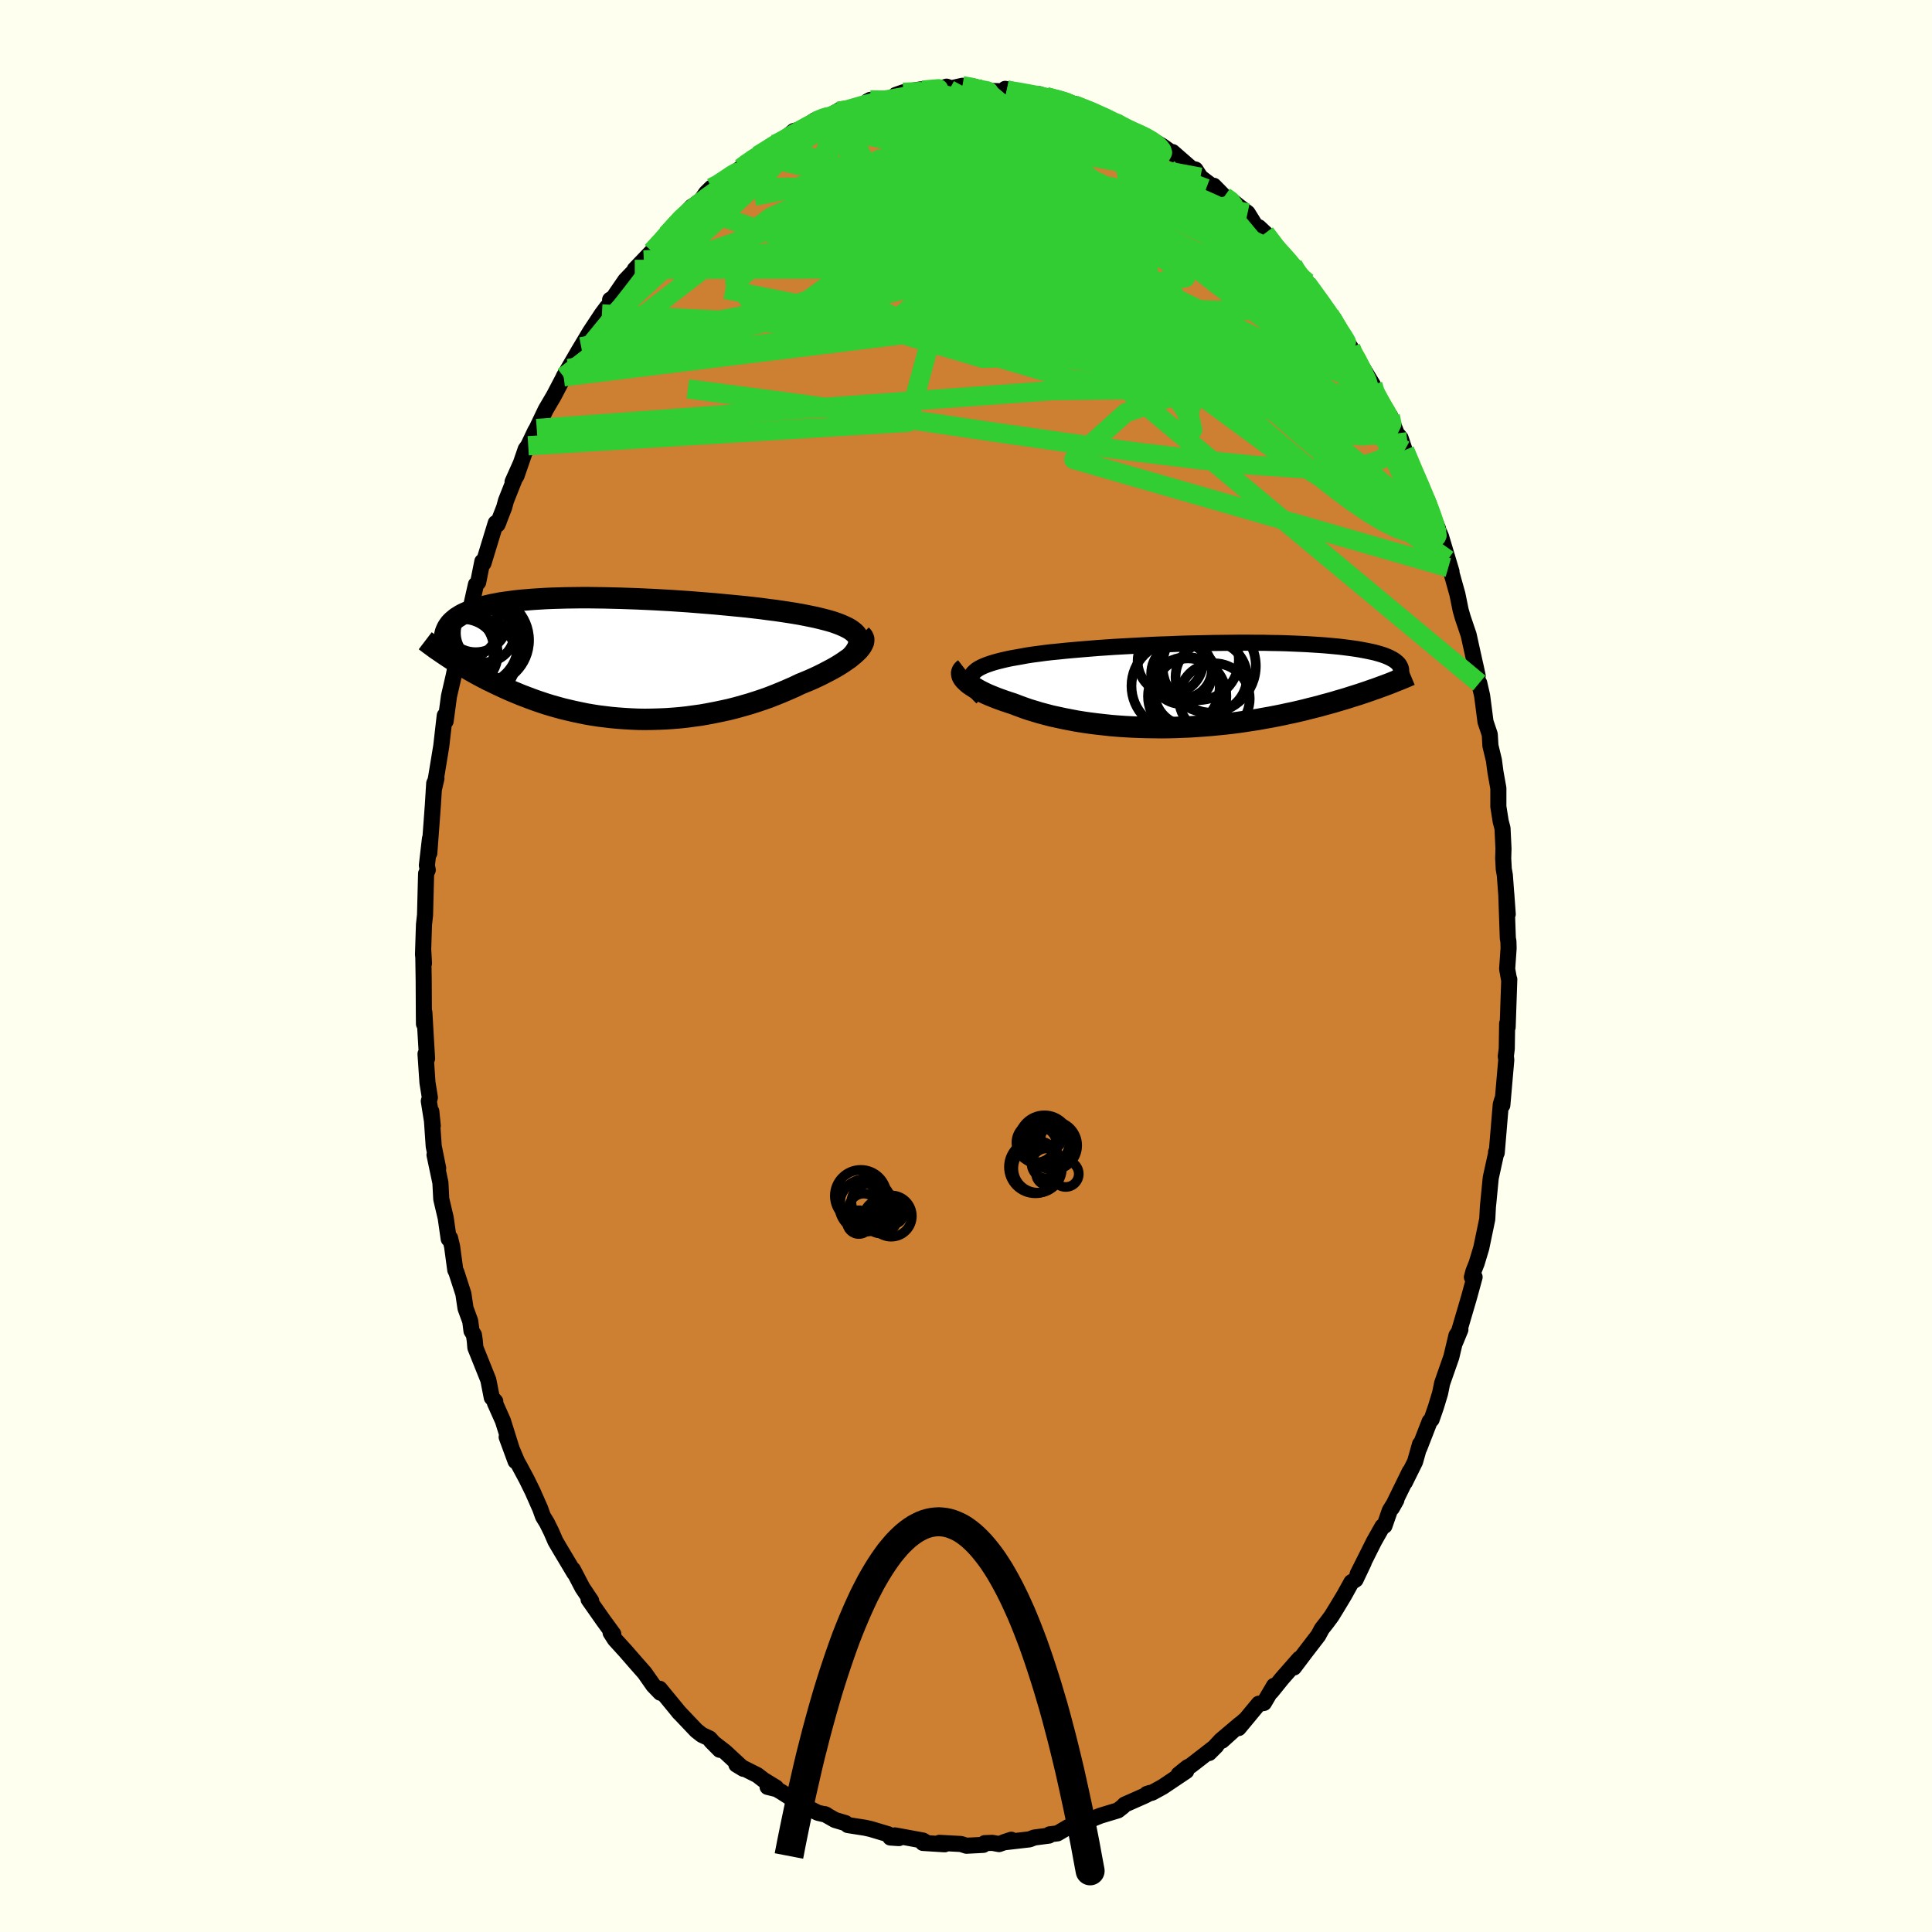<svg viewBox="-100 -100 200 200" xmlns="http://www.w3.org/2000/svg" width="500" height="500" id="face-svg">
    <defs>
      <clipPath id="leftEyeClipPath">
        <polyline points="24.65,-2.51 24.48,-2.68 24.27,-2.85 24.03,-3.02 23.76,-3.17 23.45,-3.32 23.11,-3.47 22.75,-3.61 22.35,-3.75 21.93,-3.88 21.48,-4 21.01,-4.12 20.51,-4.24 19.98,-4.35 19.44,-4.46 18.87,-4.57 18.28,-4.67 17.65,-4.77 16.99,-4.87 16.3,-4.97 15.58,-5.06 14.84,-5.16 14.07,-5.25 13.28,-5.34 12.47,-5.42 11.64,-5.5 10.8,-5.58 9.94,-5.66 9.07,-5.73 8.2,-5.8 7.32,-5.87 6.43,-5.93 5.54,-5.99 4.65,-6.04 3.76,-6.09 2.88,-6.13 2,-6.17 1.13,-6.2 0.27,-6.23 -0.58,-6.25 -1.41,-6.27 -2.23,-6.28 -3.04,-6.29 -3.83,-6.29 -4.6,-6.28 -5.35,-6.27 -6.08,-6.25 -6.78,-6.23 -7.47,-6.2 -8.13,-6.16 -8.77,-6.12 -9.38,-6.07 -9.97,-6.02 -10.54,-5.96 -11.08,-5.89 -11.6,-5.82 -12.09,-5.75 -12.55,-5.66 -13,-5.58 -13.42,-5.48 -13.81,-5.39 -14.19,-5.29 -14.54,-5.18 -14.87,-5.07 -15.19,-4.96 -15.48,-4.84 -15.76,-4.72 -16.02,-4.6 -16.26,-4.47 -16.48,-4.33 -16.69,-4.2 -16.87,-4.05 -17.04,-3.91 -17.2,-3.76 -17.34,-3.61 -17.46,-3.45 -17.57,-3.29 -17.66,-3.13 -17.74,-2.96 -17.81,-2.79 -17.53,-0.13 -17.24,0.06 -16.95,0.24 -16.65,0.43 -16.33,0.63 -16.01,0.82 -15.68,1.01 -15.34,1.21 -14.99,1.41 -14.63,1.61 -14.26,1.81 -13.88,2.01 -13.5,2.21 -13.1,2.4 -12.69,2.6 -12.27,2.8 -11.84,3 -11.4,3.2 -10.94,3.4 -10.48,3.59 -10,3.79 -9.5,3.98 -9,4.17 -8.48,4.36 -7.95,4.54 -7.41,4.72 -6.85,4.89 -6.28,5.05 -5.7,5.21 -5.11,5.35 -4.51,5.49 -3.89,5.62 -3.26,5.75 -2.62,5.86 -1.97,5.96 -1.31,6.04 -0.65,6.12 0.03,6.18 0.72,6.23 1.41,6.27 2.11,6.3 2.82,6.31 3.54,6.3 4.26,6.28 4.98,6.25 5.71,6.2 6.44,6.14 7.17,6.06 7.9,5.96 8.63,5.86 9.36,5.73 10.09,5.59 10.81,5.44 11.54,5.28 12.25,5.1 12.96,4.9 13.66,4.7 14.35,4.48 15.04,4.25 15.71,4.01 16.37,3.75 17.01,3.49 17.64,3.22 18.26,2.95 18.86,2.66 19.37,2.45 19.88,2.24 20.37,2.02 20.84,1.8 21.3,1.57 21.74,1.34 22.16,1.12 22.57,0.89 22.95,0.66 23.31,0.43 23.64,0.2 23.96,-0.02 24.24,-0.25 24.5,-0.47 24.73,-0.68" />
      </clipPath>
      <clipPath id="rightEyeClipPath">
        <polyline points="-23.16,-0.94 -23.08,-1.11 -22.95,-1.28 -22.79,-1.43 -22.6,-1.59 -22.38,-1.73 -22.12,-1.87 -21.83,-2 -21.5,-2.13 -21.15,-2.25 -20.77,-2.37 -20.36,-2.48 -19.92,-2.59 -19.45,-2.7 -18.96,-2.8 -18.44,-2.89 -17.94,-2.98 -17.4,-3.08 -16.81,-3.17 -16.19,-3.25 -15.53,-3.34 -14.84,-3.42 -14.11,-3.49 -13.35,-3.57 -12.57,-3.64 -11.75,-3.71 -10.91,-3.78 -10.05,-3.85 -9.17,-3.91 -8.28,-3.97 -7.37,-4.02 -6.45,-4.07 -5.51,-4.12 -4.58,-4.17 -3.64,-4.21 -2.7,-4.24 -1.76,-4.28 -0.82,-4.31 0.11,-4.33 1.03,-4.35 1.94,-4.37 2.84,-4.38 3.73,-4.39 4.6,-4.4 5.45,-4.4 6.29,-4.39 7.1,-4.39 7.9,-4.37 8.67,-4.36 9.41,-4.34 10.13,-4.31 10.83,-4.28 11.5,-4.25 12.15,-4.21 12.77,-4.17 13.36,-4.13 13.93,-4.08 14.47,-4.03 14.98,-3.98 15.47,-3.92 15.94,-3.86 16.38,-3.8 16.79,-3.74 17.19,-3.67 17.56,-3.6 17.92,-3.53 18.25,-3.46 18.57,-3.39 18.86,-3.31 19.14,-3.23 19.39,-3.15 19.63,-3.07 19.85,-2.98 20.06,-2.89 20.24,-2.8 20.41,-2.71 20.56,-2.62 20.7,-2.53 20.82,-2.43 20.93,-2.34 19.5,0.07 19.17,0.19 18.82,0.32 18.47,0.44 18.1,0.57 17.73,0.7 17.34,0.83 16.95,0.96 16.54,1.09 16.12,1.22 15.69,1.36 15.25,1.49 14.8,1.62 14.34,1.76 13.87,1.89 13.38,2.02 12.89,2.16 12.38,2.29 11.85,2.42 11.31,2.56 10.76,2.69 10.2,2.82 9.62,2.94 9.03,3.07 8.43,3.19 7.81,3.31 7.18,3.42 6.53,3.54 5.88,3.64 5.21,3.74 4.54,3.84 3.85,3.93 3.15,4.01 2.45,4.08 1.73,4.15 1.01,4.21 0.28,4.26 -0.46,4.31 -1.2,4.34 -1.94,4.37 -2.69,4.39 -3.44,4.4 -4.2,4.39 -4.95,4.38 -5.7,4.36 -6.45,4.33 -7.2,4.29 -7.94,4.24 -8.68,4.18 -9.41,4.1 -10.13,4.02 -10.85,3.93 -11.55,3.83 -12.24,3.72 -12.92,3.59 -13.59,3.46 -14.24,3.32 -14.88,3.18 -15.49,3.02 -16.09,2.86 -16.68,2.68 -17.24,2.51 -17.78,2.32 -18.3,2.13 -18.79,1.94 -19.25,1.79 -19.7,1.64 -20.12,1.49 -20.53,1.34 -20.93,1.18 -21.3,1.03 -21.66,0.87 -21.99,0.71 -22.3,0.55 -22.59,0.39 -22.86,0.22 -23.11,0.06 -23.33,-0.09 -23.53,-0.25 -23.7,-0.41" />
      </clipPath>
      <filter id="fuzzy">
        <feTurbulence id="turbulence" baseFrequency="0.05" numOctaves="3" type="noise" result="noise" />
        <feDisplacementMap in="SourceGraphic" in2="noise" scale="2" />
      </filter>
      <linearGradient id="rainbowGradient" x1="0%" y1="0%" x2="100%" y2="0%">
        <stop offset="0%" style="stop-color: [object Object]; stop-opacity: 1" />
        <stop offset="50%" style="stop-color: [object Object]; stop-opacity: 1" />
        <stop offset="100%" style="stop-color: [object Object]; stop-opacity: 1" />
      </linearGradient>
    </defs>
    <rect x="-100" y="-100" width="100%" height="100%" fill="rgb(255, 255, 240)" />
    <polyline id="faceContour" points="56.02,0.31 56.23,1.47 56.24,1.38 56.07,6.34 56.02,5.95 55.98,8.55 55.88,9.37 55.88,9.31 55.93,9.71 55.52,14.41 55.5,13.86 55.36,14.33 54.94,19.34 54.87,19.28 54.95,19.07 54.33,21.89 54.3,22.14 54.08,24.42 54.03,24.9 53.96,26.21 53.34,29.19 52.87,30.75 52.52,31.64 52.37,32.21 52.65,32.2 52.07,34.32 51,37.96 50.64,38.95 51.18,37.64 50.77,38.25 50.24,40.48 49.29,43.19 49.08,44.22 48.65,45.64 48.2,46.94 48,47.14 46.92,49.92 47,49.5 46.49,51.31 45.43,53.45 45.93,52.34 44.09,56.1 44.55,55.28 43.87,56.37 43.32,57.95 43.11,58.02 42.24,59.56 40.54,62.95 41.18,61.73 40.33,63.52 39.9,63.79 39.14,65.16 38.4,66.39 37.84,67.3 37.32,68 36.84,68.61 36.47,69.3 35.11,71.07 33.94,72.62 34.51,71.71 32.7,73.77 31.62,75.11 31.89,74.51 30.84,76.29 30.31,76.37 28.22,78.89 28.86,78.07 26.51,80.19 28.39,78.46 26.39,80.15 25.17,81.47 25.91,80.73 23.24,82.8 22.94,82.94 22.01,83.69 22.8,83.34 20.37,84.97 19.26,85.58 18.72,85.71 19.06,85.6 18.53,85.88 16.43,86.81 16.24,87.01 15.73,87.41 13.91,87.96 12.3,88.61 11.71,88.78 11.95,88.69 10.59,89.13 9.47,89.79 8.66,89.89 8.59,90.02 7.07,90.22 6.57,90.41 3.88,90.72 4.69,90.45 3.42,90.9 2.73,90.77 1.94,90.8 1.79,90.98 0.05,91.07 -0.52,90.89 -2.76,90.77 -2.21,90.92 -4.46,90.78 -3.98,90.81 -4.47,90.53 -7.35,90 -6.94,90.28 -7.83,90.22 -8.06,89.88 -9.86,89.34 -10.44,89.21 -12.23,88.93 -12.47,88.73 -13.57,88.4 -14.62,87.8 -14.47,87.86 -15.33,87.66 -16.68,86.99 -17.41,86.59 -19.09,85.51 -19.6,85.21 -20.54,84.98 -19.66,85.05 -20.98,84.24 -21.6,83.76 -23.77,82.67 -23.04,83.11 -24.94,81.35 -26.39,80.23 -25.49,81.14 -26.54,79.97 -27.35,79.59 -27.92,79.14 -29.79,77.17 -29.64,77.34 -31.71,74.82 -31.64,75.23 -32.36,74.48 -33.27,73.18 -34.08,72.26 -34.03,72.32 -35.23,70.94 -36.35,69.71 -36.79,69.02 -36.51,69.16 -37.54,67.75 -39.07,65.57 -38.8,65.72 -39.71,64.36 -40.69,62.48 -40.55,62.83 -42.09,60.25 -42.5,59.55 -42.93,58.56 -43.38,57.65 -43.79,56.98 -44.08,56.17 -44.87,54.38 -45.49,53.12 -46.24,51.72 -46.45,51.36 -47.55,48.76 -46.63,51.26 -47.94,47.08 -48.77,45.22 -48.73,45.07 -49.09,44.68 -49.45,42.85 -50.79,39.51 -50.85,38.8 -50.94,38.18 -51.19,37.78 -51.32,36.77 -51.81,35.43 -52.03,33.94 -52.75,31.71 -52.87,31.47 -53.2,29.03 -53.41,28.16 -53.55,28.25 -53.86,26.08 -54.32,24.13 -54.41,22.43 -55.02,19.55 -54.64,20.94 -55.1,18.67 -55.35,15.05 -55.2,16.55 -55.61,13.98 -55.5,13.62 -55.75,12.06 -55.95,9.1 -55.79,9.58 -55.94,7.07 -56.07,4.8 -56.11,6 -56.12,5.14 -56.14,1.5 -56.19,-1.7 -56.11,-0.27 -56.21,-1.2 -56.11,-4.29 -56,-5.28 -55.89,-9.57 -55.72,-9.94 -55.81,-10.42 -55.49,-13.18 -55.56,-11.68 -55.33,-14.75 -55.19,-16.66 -55.05,-18.91 -54.82,-19.42 -55.1,-18.22 -54.85,-19.55 -54.32,-22.77 -53.96,-25.92 -53.88,-25.84 -53.87,-25.34 -53.52,-27.94 -53.04,-30.01 -52.59,-32.25 -52.7,-31.78 -52.15,-33.61 -51.56,-35.64 -51.17,-37.3 -51.25,-37.18 -50.73,-39.49 -50.5,-39.72 -50.07,-41.87 -49.95,-41.7 -48.68,-45.86 -48.36,-46.03 -48.5,-45.7 -47.81,-47.47 -47.62,-48.17 -46.1,-52 -46.94,-50.12 -46.53,-50.74 -45.58,-53.5 -45.32,-53.86 -44.59,-55.39 -44.44,-55.64 -43.51,-57.59 -42.67,-59.02 -41.56,-61.14 -41.1,-61.84 -41.65,-61 -40.11,-63.65 -39.84,-64.1 -38.92,-65.64 -37.69,-67.5 -37.16,-68.21 -36.63,-68.67 -36.84,-68.97 -36.51,-69.17 -35.27,-70.98 -34.06,-72.24 -34.29,-72.11 -33.35,-73.09 -32.51,-73.97 -30.86,-75.71 -30.98,-75.71 -29.12,-77.81 -28.38,-78.61 -28.23,-78.69 -27.42,-79.28 -26.9,-80.03 -26.35,-80.57 -25.9,-80.67 -24.98,-81.35 -23.3,-82.61 -22.25,-83.4 -22.98,-82.88 -21.55,-83.9 -20.68,-84.39 -19.86,-85.06 -19.62,-84.94 -17.82,-86.44 -15.96,-86.91 -16.63,-86.9 -15.68,-87.52 -14.56,-87.74 -12.97,-88.67 -13.25,-88.48 -12.87,-88.34 -11.22,-88.98 -9.88,-89.55 -10.17,-89.52 -9.91,-89.66 -9.16,-89.53 -6.33,-90.1 -7.27,-90.17 -6.5,-90.44 -4.67,-90.75 -3.35,-90.62 -2.01,-91.03 -1.53,-90.86 -0.37,-91.12 0.93,-91.02 1.07,-90.66 1.88,-90.61 3.71,-90.55 4.22,-90.68 4.9,-90.51 4.06,-90.8 6.96,-90.25 7.56,-90.04 7.59,-90.25 8.3,-89.98 11.07,-89.28 9.56,-89.6 11.3,-89.23 11.24,-89.12 13.15,-88.45 15.66,-87.21 15.42,-87.43 15.71,-87.08 16.47,-86.65 17.53,-86.33 18.58,-85.8 18.77,-85.76 19.4,-85.42 20.3,-84.9 21.51,-84.04 21.38,-84.26 23.34,-82.55 23.75,-82.45 24.27,-81.65 25.43,-80.77 25.65,-80.77 26.74,-79.66 27.64,-79.14 28.19,-78.69 29.15,-77.95 30.01,-76.57 30.31,-76.48 30.97,-75.86 33,-73.53 31.95,-74.52 33.85,-72.56 34.07,-72 35.32,-70.77 35.31,-70.63 37.64,-67.45 37.49,-67.5 38.1,-66.97 39.18,-64.84 39.02,-65.24 39.83,-64.02 39.97,-63.49 40.07,-63.55 42.11,-60.18 42.37,-59.32 43.41,-57.47 43.8,-56.71 43.92,-56.92 44.31,-55.83 44.58,-55.13 44.99,-54.65 45.41,-53.4 46.48,-50.74 47.21,-49.33 47.56,-48.33 47.68,-48.01 48.87,-45.25 48.12,-46.93 49.17,-44.47 50.26,-40.83 49.93,-41.25 49.87,-42.06 50.87,-38.49 51.21,-36.82 51.43,-36.06 51.91,-34.64 52.03,-34.29 52.97,-30.04 52.71,-31.23 53.01,-29.43 53.13,-29.29 53.43,-27.98 53.78,-25.28 54.22,-23.97 54.29,-22.79 54.65,-21.3 54.81,-20.08 55.11,-18.4 55.11,-16.5 55.35,-14.98 55.54,-14.25 55.64,-12.16 55.61,-11.15 55.67,-10.03 55.78,-9.41 56.08,-5.37 55.93,-7.46 56.09,-2.87 56.15,-2.55 56.17,-1.84 56.02,0.31 56.23,1.47" fill="rgb(205, 127, 50)" stroke="black" stroke-width="1.667" stroke-linejoin="round" filter="url(#fuzzy)" />
    <g transform="translate(23.71 -29.07)">
      <polyline id="rightCountour" points="-23.16,-0.94 -23.08,-1.11 -22.95,-1.28 -22.79,-1.43 -22.6,-1.59 -22.38,-1.73 -22.12,-1.87 -21.83,-2 -21.5,-2.13 -21.15,-2.25 -20.77,-2.37 -20.36,-2.48 -19.92,-2.59 -19.45,-2.7 -18.96,-2.8 -18.44,-2.89 -17.94,-2.98 -17.4,-3.08 -16.81,-3.17 -16.19,-3.25 -15.53,-3.34 -14.84,-3.42 -14.11,-3.49 -13.35,-3.57 -12.57,-3.64 -11.75,-3.71 -10.91,-3.78 -10.05,-3.85 -9.17,-3.91 -8.28,-3.97 -7.37,-4.02 -6.45,-4.07 -5.51,-4.12 -4.58,-4.17 -3.64,-4.21 -2.7,-4.24 -1.76,-4.28 -0.82,-4.31 0.11,-4.33 1.03,-4.35 1.94,-4.37 2.84,-4.38 3.73,-4.39 4.6,-4.4 5.45,-4.4 6.29,-4.39 7.1,-4.39 7.9,-4.37 8.67,-4.36 9.41,-4.34 10.13,-4.31 10.83,-4.28 11.5,-4.25 12.15,-4.21 12.77,-4.17 13.36,-4.13 13.93,-4.08 14.47,-4.03 14.98,-3.98 15.47,-3.92 15.94,-3.86 16.38,-3.8 16.79,-3.74 17.19,-3.67 17.56,-3.6 17.92,-3.53 18.25,-3.46 18.57,-3.39 18.86,-3.31 19.14,-3.23 19.39,-3.15 19.63,-3.07 19.85,-2.98 20.06,-2.89 20.24,-2.8 20.41,-2.71 20.56,-2.62 20.7,-2.53 20.82,-2.43 20.93,-2.34 19.5,0.07 19.17,0.19 18.82,0.32 18.47,0.44 18.1,0.57 17.73,0.7 17.34,0.83 16.95,0.96 16.54,1.09 16.12,1.22 15.69,1.36 15.25,1.49 14.8,1.62 14.34,1.76 13.87,1.89 13.38,2.02 12.89,2.16 12.38,2.29 11.85,2.42 11.31,2.56 10.76,2.69 10.2,2.82 9.62,2.94 9.03,3.07 8.43,3.19 7.81,3.31 7.18,3.42 6.53,3.54 5.88,3.64 5.21,3.74 4.54,3.84 3.85,3.93 3.15,4.01 2.45,4.08 1.73,4.15 1.01,4.21 0.28,4.26 -0.46,4.31 -1.2,4.34 -1.94,4.37 -2.69,4.39 -3.44,4.4 -4.2,4.39 -4.95,4.38 -5.7,4.36 -6.45,4.33 -7.2,4.29 -7.94,4.24 -8.68,4.18 -9.41,4.1 -10.13,4.02 -10.85,3.93 -11.55,3.83 -12.24,3.72 -12.92,3.59 -13.59,3.46 -14.24,3.32 -14.88,3.18 -15.49,3.02 -16.09,2.86 -16.68,2.68 -17.24,2.51 -17.78,2.32 -18.3,2.13 -18.79,1.94 -19.25,1.79 -19.7,1.64 -20.12,1.49 -20.53,1.34 -20.93,1.18 -21.3,1.03 -21.66,0.87 -21.99,0.71 -22.3,0.55 -22.59,0.39 -22.86,0.22 -23.11,0.06 -23.33,-0.09 -23.53,-0.25 -23.7,-0.41" fill="white" stroke="white" stroke-width="0" stroke-linejoin="round" filter="url(#fuzzy)" />
    </g>
    <g transform="translate(-36.05 -31.84)">
      <polyline id="leftCountour" points="24.65,-2.51 24.48,-2.68 24.27,-2.85 24.03,-3.02 23.76,-3.17 23.45,-3.32 23.11,-3.47 22.75,-3.61 22.35,-3.75 21.93,-3.88 21.48,-4 21.01,-4.12 20.51,-4.24 19.98,-4.35 19.44,-4.46 18.87,-4.57 18.28,-4.67 17.65,-4.77 16.99,-4.87 16.3,-4.97 15.58,-5.06 14.84,-5.16 14.07,-5.25 13.28,-5.34 12.47,-5.42 11.64,-5.5 10.8,-5.58 9.94,-5.66 9.07,-5.73 8.2,-5.8 7.32,-5.87 6.43,-5.93 5.54,-5.99 4.65,-6.04 3.76,-6.09 2.88,-6.13 2,-6.17 1.13,-6.2 0.27,-6.23 -0.58,-6.25 -1.41,-6.27 -2.23,-6.28 -3.04,-6.29 -3.83,-6.29 -4.6,-6.28 -5.35,-6.27 -6.08,-6.25 -6.78,-6.23 -7.47,-6.2 -8.13,-6.16 -8.77,-6.12 -9.38,-6.07 -9.97,-6.02 -10.54,-5.96 -11.08,-5.89 -11.6,-5.82 -12.09,-5.75 -12.55,-5.66 -13,-5.58 -13.42,-5.48 -13.81,-5.39 -14.19,-5.29 -14.54,-5.18 -14.87,-5.07 -15.19,-4.96 -15.48,-4.84 -15.76,-4.72 -16.02,-4.6 -16.26,-4.47 -16.48,-4.33 -16.69,-4.2 -16.87,-4.05 -17.04,-3.91 -17.2,-3.76 -17.34,-3.61 -17.46,-3.45 -17.57,-3.29 -17.66,-3.13 -17.74,-2.96 -17.81,-2.79 -17.53,-0.13 -17.24,0.06 -16.95,0.24 -16.65,0.43 -16.33,0.63 -16.01,0.82 -15.68,1.01 -15.34,1.21 -14.99,1.41 -14.63,1.61 -14.26,1.81 -13.88,2.01 -13.5,2.21 -13.1,2.4 -12.69,2.6 -12.27,2.8 -11.84,3 -11.4,3.2 -10.94,3.4 -10.48,3.59 -10,3.79 -9.5,3.98 -9,4.17 -8.48,4.36 -7.95,4.54 -7.41,4.72 -6.85,4.89 -6.28,5.05 -5.7,5.21 -5.11,5.35 -4.51,5.49 -3.89,5.62 -3.26,5.75 -2.62,5.86 -1.97,5.96 -1.31,6.04 -0.65,6.12 0.03,6.18 0.72,6.23 1.41,6.27 2.11,6.3 2.82,6.31 3.54,6.3 4.26,6.28 4.98,6.25 5.71,6.2 6.44,6.14 7.17,6.06 7.9,5.96 8.63,5.86 9.36,5.73 10.09,5.59 10.81,5.44 11.54,5.28 12.25,5.1 12.96,4.9 13.66,4.7 14.35,4.48 15.04,4.25 15.71,4.01 16.37,3.75 17.01,3.49 17.64,3.22 18.26,2.95 18.86,2.66 19.37,2.45 19.88,2.24 20.37,2.02 20.84,1.8 21.3,1.57 21.74,1.34 22.16,1.12 22.57,0.89 22.95,0.66 23.31,0.43 23.64,0.2 23.96,-0.02 24.24,-0.25 24.5,-0.47 24.73,-0.68" fill="white" stroke="white" stroke-width="0" stroke-linejoin="round" filter="url(#fuzzy)" />
    </g>
    <g transform="translate(23.71 -29.07)">
      <polyline id="rightUpper" points="-22.05,1.29 -22.33,1.02 -22.57,0.76 -22.77,0.51 -22.94,0.28 -23.07,0.05 -23.16,-0.16 -23.22,-0.37 -23.23,-0.57 -23.22,-0.76 -23.16,-0.94 -23.08,-1.11 -22.95,-1.28 -22.79,-1.43 -22.6,-1.59 -22.38,-1.73 -22.12,-1.87 -21.83,-2 -21.5,-2.13 -21.15,-2.25 -20.77,-2.37 -20.36,-2.48 -19.92,-2.59 -19.45,-2.7 -18.96,-2.8 -18.44,-2.89 -17.94,-2.98 -17.4,-3.08 -16.81,-3.17 -16.19,-3.25 -15.53,-3.34 -14.84,-3.42 -14.11,-3.49 -13.35,-3.57 -12.57,-3.64 -11.75,-3.71 -10.91,-3.78 -10.05,-3.85 -9.17,-3.91 -8.28,-3.97 -7.37,-4.02 -6.45,-4.07 -5.51,-4.12 -4.58,-4.17 -3.64,-4.21 -2.7,-4.24 -1.76,-4.28 -0.82,-4.31 0.11,-4.33 1.03,-4.35 1.94,-4.37 2.84,-4.38 3.73,-4.39 4.6,-4.4 5.45,-4.4 6.29,-4.39 7.1,-4.39 7.9,-4.37 8.67,-4.36 9.41,-4.34 10.13,-4.31 10.83,-4.28 11.5,-4.25 12.15,-4.21 12.77,-4.17 13.36,-4.13 13.93,-4.08 14.47,-4.03 14.98,-3.98 15.47,-3.92 15.94,-3.86 16.38,-3.8 16.79,-3.74 17.19,-3.67 17.56,-3.6 17.92,-3.53 18.25,-3.46 18.57,-3.39 18.86,-3.31 19.14,-3.23 19.39,-3.15 19.63,-3.07 19.85,-2.98 20.06,-2.89 20.24,-2.8 20.41,-2.71 20.56,-2.62 20.7,-2.53 20.82,-2.43 20.93,-2.34 21.03,-2.24 21.11,-2.14 21.17,-2.04 21.23,-1.94 21.27,-1.84 21.31,-1.73 21.33,-1.63 21.34,-1.52 21.33,-1.42 21.32,-1.31" fill="none" stroke="black" stroke-width="1.667" stroke-linejoin="round" filter="url(#fuzzy)" />
      <polyline id="rightLower" points="-23.85,-1.7 -23.98,-1.6 -24.07,-1.5 -24.13,-1.38 -24.16,-1.26 -24.15,-1.13 -24.12,-0.99 -24.06,-0.85 -23.97,-0.71 -23.85,-0.56 -23.7,-0.41 -23.53,-0.25 -23.33,-0.09 -23.11,0.06 -22.86,0.22 -22.59,0.39 -22.3,0.55 -21.99,0.71 -21.66,0.87 -21.3,1.03 -20.93,1.18 -20.53,1.34 -20.12,1.49 -19.7,1.64 -19.25,1.79 -18.79,1.94 -18.3,2.13 -17.78,2.32 -17.24,2.51 -16.68,2.68 -16.09,2.86 -15.49,3.02 -14.88,3.18 -14.24,3.32 -13.59,3.46 -12.92,3.59 -12.24,3.72 -11.55,3.83 -10.85,3.93 -10.13,4.02 -9.41,4.1 -8.68,4.18 -7.94,4.24 -7.2,4.29 -6.45,4.33 -5.7,4.36 -4.95,4.38 -4.2,4.39 -3.44,4.4 -2.69,4.39 -1.94,4.37 -1.2,4.34 -0.46,4.31 0.28,4.26 1.01,4.21 1.73,4.15 2.45,4.08 3.15,4.01 3.85,3.93 4.54,3.84 5.21,3.74 5.88,3.64 6.53,3.54 7.18,3.42 7.81,3.31 8.43,3.19 9.03,3.07 9.62,2.94 10.2,2.82 10.76,2.69 11.31,2.56 11.85,2.42 12.38,2.29 12.89,2.16 13.38,2.02 13.87,1.89 14.34,1.76 14.8,1.62 15.25,1.49 15.69,1.36 16.12,1.22 16.54,1.09 16.95,0.96 17.34,0.83 17.73,0.7 18.1,0.57 18.47,0.44 18.82,0.32 19.17,0.19 19.5,0.07 19.82,-0.05 20.14,-0.17 20.44,-0.29 20.73,-0.41 21.02,-0.52 21.29,-0.63 21.56,-0.74 21.82,-0.85 22.07,-0.96 22.31,-1.06" fill="none" stroke="black" stroke-width="2.222" stroke-linejoin="round" filter="url(#fuzzy)" />
      <circle r="4.176" cx="0.357" cy="-2.633" stroke="black" fill="none" stroke-width="1.0" filter="url(#fuzzy)" clip-path="url(#rightEyeClipPath)" /><circle r="4.568" cx="-2.013" cy="0.077" stroke="black" fill="none" stroke-width="1.0" filter="url(#fuzzy)" clip-path="url(#rightEyeClipPath)" /><circle r="3.7" cx="1.682" cy="-0.838" stroke="black" fill="none" stroke-width="1.0" filter="url(#fuzzy)" clip-path="url(#rightEyeClipPath)" /><circle r="3.66" cx="2.002" cy="1.392" stroke="black" fill="none" stroke-width="1.0" filter="url(#fuzzy)" clip-path="url(#rightEyeClipPath)" /><circle r="4.826" cx="1.467" cy="-1.988" stroke="black" fill="none" stroke-width="1.0" filter="url(#fuzzy)" clip-path="url(#rightEyeClipPath)" /><circle r="4.058" cx="-0.813" cy="1.152" stroke="black" fill="none" stroke-width="1.0" filter="url(#fuzzy)" clip-path="url(#rightEyeClipPath)" /><circle r="3.014" cx="-1.268" cy="-1.653" stroke="black" fill="none" stroke-width="1.0" filter="url(#fuzzy)" clip-path="url(#rightEyeClipPath)" /><circle r="3.152" cx="-1.393" cy="-1.198" stroke="black" fill="none" stroke-width="1.0" filter="url(#fuzzy)" clip-path="url(#rightEyeClipPath)" /><circle r="3.398" cx="-2.548" cy="-2.498" stroke="black" fill="none" stroke-width="1.0" filter="url(#fuzzy)" clip-path="url(#rightEyeClipPath)" /><circle r="3.48" cx="-0.723" cy="0.707" stroke="black" fill="none" stroke-width="1.0" filter="url(#fuzzy)" clip-path="url(#rightEyeClipPath)" />
      </g>
    <g transform="translate(-36.05 -31.84)">
      <polyline id="leftUpper" points="24.24,-0.27 24.47,-0.54 24.65,-0.8 24.79,-1.04 24.89,-1.28 24.95,-1.5 24.97,-1.72 24.95,-1.93 24.88,-2.13 24.78,-2.32 24.65,-2.51 24.48,-2.68 24.27,-2.85 24.03,-3.02 23.76,-3.17 23.45,-3.32 23.11,-3.47 22.75,-3.61 22.35,-3.75 21.93,-3.88 21.48,-4 21.01,-4.12 20.51,-4.24 19.98,-4.35 19.44,-4.46 18.87,-4.57 18.28,-4.67 17.65,-4.77 16.99,-4.87 16.3,-4.97 15.58,-5.06 14.84,-5.16 14.07,-5.25 13.28,-5.34 12.47,-5.42 11.64,-5.5 10.8,-5.58 9.94,-5.66 9.07,-5.73 8.2,-5.8 7.32,-5.87 6.43,-5.93 5.54,-5.99 4.65,-6.04 3.76,-6.09 2.88,-6.13 2,-6.17 1.13,-6.2 0.27,-6.23 -0.58,-6.25 -1.41,-6.27 -2.23,-6.28 -3.04,-6.29 -3.83,-6.29 -4.6,-6.28 -5.35,-6.27 -6.08,-6.25 -6.78,-6.23 -7.47,-6.2 -8.13,-6.16 -8.77,-6.12 -9.38,-6.07 -9.97,-6.02 -10.54,-5.96 -11.08,-5.89 -11.6,-5.82 -12.09,-5.75 -12.55,-5.66 -13,-5.58 -13.42,-5.48 -13.81,-5.39 -14.19,-5.29 -14.54,-5.18 -14.87,-5.07 -15.19,-4.96 -15.48,-4.84 -15.76,-4.72 -16.02,-4.6 -16.26,-4.47 -16.48,-4.33 -16.69,-4.2 -16.87,-4.05 -17.04,-3.91 -17.2,-3.76 -17.34,-3.61 -17.46,-3.45 -17.57,-3.29 -17.66,-3.13 -17.74,-2.96 -17.81,-2.79 -17.86,-2.62 -17.9,-2.44 -17.93,-2.26 -17.94,-2.08 -17.95,-1.9 -17.94,-1.71 -17.92,-1.52 -17.9,-1.33 -17.86,-1.14 -17.81,-0.94" fill="none" stroke="black" stroke-width="2.222" stroke-linejoin="round" filter="url(#fuzzy)" />
      <polyline id="leftLower" points="25.2,-2.42 25.33,-2.29 25.41,-2.16 25.46,-2.01 25.46,-1.84 25.43,-1.67 25.35,-1.49 25.25,-1.3 25.11,-1.1 24.94,-0.89 24.73,-0.68 24.5,-0.47 24.24,-0.25 23.96,-0.02 23.64,0.2 23.31,0.43 22.95,0.66 22.57,0.89 22.16,1.12 21.74,1.34 21.3,1.57 20.84,1.8 20.37,2.02 19.88,2.24 19.37,2.45 18.86,2.66 18.26,2.95 17.64,3.22 17.01,3.49 16.37,3.75 15.71,4.01 15.04,4.25 14.35,4.48 13.66,4.7 12.96,4.9 12.25,5.1 11.54,5.28 10.81,5.44 10.09,5.59 9.36,5.73 8.63,5.86 7.9,5.96 7.17,6.06 6.44,6.14 5.71,6.2 4.98,6.25 4.26,6.28 3.54,6.3 2.82,6.31 2.11,6.3 1.41,6.27 0.72,6.23 0.03,6.18 -0.65,6.12 -1.31,6.04 -1.97,5.96 -2.62,5.86 -3.26,5.75 -3.89,5.62 -4.51,5.49 -5.11,5.35 -5.7,5.21 -6.28,5.05 -6.85,4.89 -7.41,4.72 -7.95,4.54 -8.48,4.36 -9,4.17 -9.5,3.98 -10,3.79 -10.48,3.59 -10.94,3.4 -11.4,3.2 -11.84,3 -12.27,2.8 -12.69,2.6 -13.1,2.4 -13.5,2.21 -13.88,2.01 -14.26,1.81 -14.63,1.61 -14.99,1.41 -15.34,1.21 -15.68,1.01 -16.01,0.82 -16.33,0.63 -16.65,0.43 -16.95,0.24 -17.24,0.06 -17.53,-0.13 -17.8,-0.31 -18.07,-0.49 -18.33,-0.67 -18.58,-0.84 -18.83,-1.01 -19.06,-1.18 -19.29,-1.35 -19.51,-1.51 -19.72,-1.67 -19.93,-1.83" fill="none" stroke="black" stroke-width="2.222" stroke-linejoin="round" filter="url(#fuzzy)" />
      <circle r="4.266" cx="-14.746" cy="0.016" stroke="black" fill="none" stroke-width="1.0" filter="url(#fuzzy)" clip-path="url(#leftEyeClipPath)" /><circle r="3.748" cx="-16.256" cy="-1.399" stroke="black" fill="none" stroke-width="1.0" filter="url(#fuzzy)" clip-path="url(#leftEyeClipPath)" /><circle r="3.89" cx="-16.701" cy="-0.864" stroke="black" fill="none" stroke-width="1.0" filter="url(#fuzzy)" clip-path="url(#leftEyeClipPath)" /><circle r="3.592" cx="-16.016" cy="-0.479" stroke="black" fill="none" stroke-width="1.0" filter="url(#fuzzy)" clip-path="url(#leftEyeClipPath)" /><circle r="3.03" cx="-13.726" cy="-2.639" stroke="black" fill="none" stroke-width="1.0" filter="url(#fuzzy)" clip-path="url(#leftEyeClipPath)" /><circle r="4.91" cx="-14.961" cy="-1.579" stroke="black" fill="none" stroke-width="1.0" filter="url(#fuzzy)" clip-path="url(#leftEyeClipPath)" /><circle r="4.624" cx="-13.806" cy="-1.884" stroke="black" fill="none" stroke-width="1.0" filter="url(#fuzzy)" clip-path="url(#leftEyeClipPath)" /><circle r="3.342" cx="-14.701" cy="-3.989" stroke="black" fill="none" stroke-width="1.0" filter="url(#fuzzy)" clip-path="url(#leftEyeClipPath)" /><circle r="3.416" cx="-15.741" cy="-3.429" stroke="black" fill="none" stroke-width="1.0" filter="url(#fuzzy)" clip-path="url(#leftEyeClipPath)" /><circle r="4.18" cx="-14.516" cy="-1.419" stroke="black" fill="none" stroke-width="1.0" filter="url(#fuzzy)" clip-path="url(#leftEyeClipPath)" />
    </g>
    <g id="hairs">
      <polyline points="-22.25,-83.4 -22.23,-83.39 -21.49,-83.84 -20.53,-84.42 -19.48,-85.03 -18.38,-85.64 -17.29,-86.24 -16.26,-86.8 -15.33,-87.29 -14.51,-87.71 -13.81,-88.05 -13.25,-88.31 -12.85,-88.48 -12.62,-88.57 -12.59,-88.59 -12.78,-88.51 -13.23,-88.32 -13.94,-87.99 -14.84,-87.56 -15.92,-87.07" fill="none" stroke="rgb(50, 205, 50)" stroke-width="2" stroke-linejoin="round" filter="url(#fuzzy)" /><polyline points="-14.56,-87.74 -13.45,-88.18 -12.44,-88.11 -11.11,-87.84 -9.46,-87.45 -7.6,-86.91 -5.56,-86.23 -3.33,-85.4 -0.89,-84.45 1.76,-83.39 4.6,-82.21 7.61,-80.91 10.75,-79.51 13.98,-78.03 17.23,-76.54 20.43,-75.06 23.55,-73.62 26.6,-72.19 29.63,-70.67 32.71,-69.01 35.86,-67.15" fill="none" stroke="rgb(50, 205, 50)" stroke-width="2" stroke-linejoin="round" filter="url(#fuzzy)" /><polyline points="4.22,-90.68 4.67,-90.59 5.37,-90.48 6.31,-90.31 7.26,-90.13 8.13,-89.95 8.89,-89.78 9.53,-89.62 10.06,-89.48 10.45,-89.34 10.71,-89.21 10.79,-89.11 10.62,-89.06 10.12,-89.09 9.27,-89.23 8.11,-89.46 6.66,-89.76 4.74,-90.12" fill="none" stroke="rgb(50, 205, 50)" stroke-width="2" stroke-linejoin="round" filter="url(#fuzzy)" /><polyline points="-14.56,-87.74 -13.38,-88.16 -12.16,-88.05 -10.5,-87.73 -8.4,-87.28 -5.97,-86.68 -3.28,-85.88 -0.3,-84.92 2.95,-83.82 6.44,-82.65 10.1,-81.43 13.86,-80.19 17.69,-78.95 21.56,-77.7 25.37,-76.43 28.96,-75.24" fill="none" stroke="rgb(50, 205, 50)" stroke-width="2" stroke-linejoin="round" filter="url(#fuzzy)" /><polyline points="37.64,-67.45 37.75,-67.24 38.11,-66.67 38.45,-66.09 38.68,-65.66 38.77,-65.39 38.75,-65.25 38.6,-65.24 38.3,-65.4 37.75,-65.85 36.89,-66.71 35.65,-68.07 34.01,-69.96 31.99,-72.34 29.6,-75.18 26.84,-78.51" fill="none" stroke="rgb(50, 205, 50)" stroke-width="2" stroke-linejoin="round" filter="url(#fuzzy)" /><polyline points="15.66,-87.21 15.66,-87.22 16.03,-87 16.62,-86.7 17.28,-86.39 17.89,-86.1 18.4,-85.84 18.81,-85.61 19.08,-85.41 19.2,-85.24 19.16,-85.13 18.92,-85.09 18.47,-85.14 17.76,-85.3 16.77,-85.6 15.48,-86.05 13.84,-86.65 11.85,-87.42 9.5,-88.36 6.95,-89.43" fill="none" stroke="rgb(50, 205, 50)" stroke-width="2" stroke-linejoin="round" filter="url(#fuzzy)" /><polyline points="-13.25,-88.48 -12.45,-88.59 -11.3,-88.92 -10.19,-89.24 -9.14,-89.49 -8.08,-89.69 -6.98,-89.89 -5.89,-90.09 -4.88,-90.3 -4.01,-90.5 -3.32,-90.67 -2.89,-90.77 -2.84,-90.81 -3.32,-90.77 -4.49,-90.67" fill="none" stroke="rgb(50, 205, 50)" stroke-width="2" stroke-linejoin="round" filter="url(#fuzzy)" /><polyline points="-19.86,-85.06 -18.96,-85.34 -17.3,-85.84 -15.38,-86.21 -13.29,-86.43 -10.97,-86.55 -8.41,-86.59 -5.65,-86.57 -2.74,-86.5 0.29,-86.41 3.39,-86.32 6.53,-86.24 9.64,-86.15 12.69,-86.04 15.7,-85.91" fill="none" stroke="rgb(50, 205, 50)" stroke-width="2" stroke-linejoin="round" filter="url(#fuzzy)" /><polyline points="-32.51,-73.97 -31.4,-75.18 -30.58,-76.11 -29.87,-76.9 -29.35,-77.46 -29.03,-77.74 -28.92,-77.77 -28.98,-77.58 -29.21,-77.15 -29.64,-76.46 -30.32,-75.43 -31.31,-74.01 -32.68,-72.14 -34.46,-69.81 -36.57,-67.11 -38.91,-64.25" fill="none" stroke="rgb(50, 205, 50)" stroke-width="2" stroke-linejoin="round" filter="url(#fuzzy)" /><polyline points="39.83,-64.02 39.94,-63.57 40.1,-62.86 40.09,-62.06 39.71,-61.52 38.83,-61.41 37.41,-61.77 35.45,-62.56 32.99,-63.69 30.04,-65.09 26.62,-66.74 22.72,-68.63 18.32,-70.83 13.38,-73.41 7.82,-76.44 1.5,-79.92 -5.61,-83.85" fill="none" stroke="rgb(50, 205, 50)" stroke-width="2" stroke-linejoin="round" filter="url(#fuzzy)" /><polyline points="33.85,-72.56 34.23,-71.89 34.64,-71.08 34.9,-70.22 34.9,-69.43 34.57,-68.79 33.88,-68.34 32.82,-68.05 31.41,-67.9 29.66,-67.85 27.59,-67.85 25.2,-67.9 22.48,-68.02 19.39,-68.24 15.87,-68.63 11.87,-69.22 7.38,-70.03 2.42,-71.03 -2.97,-72.2 -8.75,-73.51 -14.92,-74.93 -21.49,-76.55" fill="none" stroke="rgb(50, 205, 50)" stroke-width="2" stroke-linejoin="round" filter="url(#fuzzy)" /><polyline points="-0.37,-91.12 0.52,-90.97 1.15,-90.8 1.73,-90.68 2.17,-90.6 2.35,-90.52 2.25,-90.42 1.88,-90.29 1.24,-90.1 0.28,-89.86 -1.08,-89.58 -2.87,-89.26 -5.13,-88.92 -7.91,-88.55 -11.39,-88.07" fill="none" stroke="rgb(50, 205, 50)" stroke-width="2" stroke-linejoin="round" filter="url(#fuzzy)" /><polyline points="11.24,-89.12 13.04,-88.41 14.34,-87.83 15.16,-87.43 15.74,-87.13 16.23,-86.88 16.64,-86.66 16.96,-86.48 17.14,-86.33 17.17,-86.22 17.03,-86.13 16.71,-86.07 16.2,-86.06 15.46,-86.11 14.46,-86.24 13.15,-86.48 11.51,-86.87 9.53,-87.4 7.19,-88.1 4.48,-88.93 1.35,-89.88" fill="none" stroke="rgb(50, 205, 50)" stroke-width="2" stroke-linejoin="round" filter="url(#fuzzy)" /><polyline points="47.56,-48.33 47.83,-47.59 48.04,-46.82 48.1,-46.12 48.01,-45.48 47.75,-45 47.28,-44.75 46.6,-44.72 45.71,-44.9 44.6,-45.31 43.27,-45.96 41.7,-46.9 39.87,-48.15 37.75,-49.74 35.33,-51.69 32.6,-53.99 29.57,-56.62 26.21,-59.57 22.5,-62.82 18.42,-66.39 13.92,-70.31 9,-74.64 3.74,-79.36 -1.56,-84.49" fill="none" stroke="rgb(50, 205, 50)" stroke-width="2" stroke-linejoin="round" filter="url(#fuzzy)" /><polyline points="11.24,-89.12 12.96,-88.43 14.04,-87.88 14.47,-87.53 14.47,-87.28 14.18,-87.08 13.62,-86.92 12.74,-86.8 11.5,-86.72 9.88,-86.67 7.85,-86.64 5.36,-86.63 2.38,-86.66 -1.1,-86.77 -5.16,-86.96 -9.97,-87.19" fill="none" stroke="rgb(50, 205, 50)" stroke-width="2" stroke-linejoin="round" filter="url(#fuzzy)" /><polyline points="-26.35,-80.57 -25.75,-80.87 -24.95,-81.39 -24.24,-81.87 -23.77,-82.14 -23.55,-82.19 -23.55,-82.03 -23.73,-81.67 -24.11,-81.08 -24.73,-80.25 -25.62,-79.16 -26.84,-77.75 -28.5,-75.93 -30.67,-73.61 -33.38,-70.71 -36.57,-67.28" fill="none" stroke="rgb(50, 205, 50)" stroke-width="2" stroke-linejoin="round" filter="url(#fuzzy)" /><polyline points="-9.91,-89.66 -8.64,-89.64 -7.11,-89.62 -5.51,-89.48 -3.65,-89.2 -1.51,-88.79 0.85,-88.28 3.33,-87.66 5.86,-86.95 8.41,-86.17 10.95,-85.34 13.46,-84.47 15.94,-83.61 18.37,-82.78 20.7,-81.99 22.86,-81.24 24.86,-80.48" fill="none" stroke="rgb(50, 205, 50)" stroke-width="2" stroke-linejoin="round" filter="url(#fuzzy)" /><polyline points="16.47,-86.65 17.41,-86.31 18.12,-86.01 18.68,-85.73 19.18,-85.44 19.63,-85.12 20,-84.8 20.25,-84.48 20.34,-84.21 20.24,-84.01 19.93,-83.89 19.39,-83.88 18.61,-83.97 17.57,-84.18 16.24,-84.5 14.6,-84.96 12.62,-85.56 10.28,-86.31 7.55,-87.21 4.41,-88.24 0.85,-89.39" fill="none" stroke="rgb(50, 205, 50)" stroke-width="2" stroke-linejoin="round" filter="url(#fuzzy)" /><polyline points="4.22,-90.68 4.59,-90.59 5.05,-90.47 5.59,-90.26 6,-90 6.21,-89.69 6.2,-89.31 5.96,-88.87 5.49,-88.35 4.81,-87.74 3.92,-87.04 2.78,-86.25 1.36,-85.38 -0.43,-84.42 -2.62,-83.38 -5.23,-82.24 -8.28,-80.96 -11.75,-79.54 -15.66,-77.99 -19.96,-76.35 -24.62,-74.67 -29.61,-72.96" fill="none" stroke="rgb(50, 205, 50)" stroke-width="2" stroke-linejoin="round" filter="url(#fuzzy)" /><polyline points="-9.88,-89.55 -9.71,-89.42 -8.69,-89.08 -7,-88.55 -4.89,-87.86 -2.46,-86.97 0.27,-85.87 3.3,-84.55 6.6,-83.01 10.08,-81.28 13.66,-79.4 17.29,-77.43 20.9,-75.44 24.49,-73.49 28.08,-71.54 31.73,-69.5 35.46,-67.32" fill="none" stroke="rgb(50, 205, 50)" stroke-width="2" stroke-linejoin="round" filter="url(#fuzzy)" /><polyline points="-19.62,-84.94 -18.07,-86 -17.01,-86.6 -16.26,-87.01 -15.6,-87.34 -15,-87.61 -14.5,-87.8 -14.13,-87.89 -13.91,-87.88 -13.85,-87.79 -13.98,-87.59 -14.32,-87.26 -14.9,-86.8 -15.72,-86.19 -16.77,-85.45 -18.08,-84.58 -19.64,-83.56 -21.47,-82.4 -23.6,-81.07 -26.1,-79.59" fill="none" stroke="rgb(50, 205, 50)" stroke-width="2" stroke-linejoin="round" filter="url(#fuzzy)" /><polyline points="30.97,-75.86 31.93,-74.59 32.01,-74.04 31.71,-73.65 31.01,-73.35 29.88,-73.19 28.25,-73.21 26.05,-73.46 23.2,-74 19.67,-74.87 15.43,-76.09 10.45,-77.65 4.71,-79.5 -1.78,-81.63 -8.84,-84.07" fill="none" stroke="rgb(50, 205, 50)" stroke-width="2" stroke-linejoin="round" filter="url(#fuzzy)" /><polyline points="45.41,-53.4 46.29,-51.31 46.92,-49.85 47.4,-48.72 47.78,-47.78 48.1,-46.95 48.37,-46.18 48.58,-45.5 48.71,-44.95 48.76,-44.58 48.69,-44.43 48.51,-44.54 48.19,-44.96 47.71,-45.75 47.05,-46.95 46.22,-48.58 45.22,-50.6 44.08,-53.02 42.79,-55.87 41.3,-59.22 39.54,-63.15" fill="none" stroke="rgb(50, 205, 50)" stroke-width="2" stroke-linejoin="round" filter="url(#fuzzy)" /><polyline points="42.37,-59.32 43.02,-58.04 43.17,-57.45 42.97,-57.17 42.52,-57 41.84,-56.86 40.95,-56.73 39.83,-56.64 38.43,-56.65 36.71,-56.87 34.64,-57.34 32.18,-58.08 29.33,-59.09 26.08,-60.33 22.41,-61.78 18.31,-63.46 13.76,-65.37 8.73,-67.55 3.25,-69.98 -2.67,-72.68 -9.03,-75.69 -15.72,-79.15" fill="none" stroke="rgb(50, 205, 50)" stroke-width="2" stroke-linejoin="round" filter="url(#fuzzy)" /><polyline points="-30.98,-75.71 -29.55,-77.26 -28.53,-78.22 -27.63,-78.96 -26.7,-79.66 -25.71,-80.36 -24.65,-81.09 -23.51,-81.84 -22.33,-82.61 -21.16,-83.37 -20.04,-84.1 -18.98,-84.78 -18,-85.41 -17.1,-85.99 -16.27,-86.52 -15.54,-86.98 -14.95,-87.37 -14.55,-87.66 -14.36,-87.84 -14.42,-87.89 -14.79,-87.77 -15.54,-87.46" fill="none" stroke="rgb(50, 205, 50)" stroke-width="2" stroke-linejoin="round" filter="url(#fuzzy)" /><polyline points="8.3,-89.98 9.64,-89.58 9.85,-89.33 9.77,-89 9.52,-88.52 9.01,-87.9 8.04,-87.21 6.48,-86.49 4.27,-85.72 1.43,-84.89 -2.01,-84 -6.04,-83.04 -10.69,-82 -15.98,-80.87 -21.92,-79.69" fill="none" stroke="rgb(50, 205, 50)" stroke-width="2" stroke-linejoin="round" filter="url(#fuzzy)" /><polyline points="44.58,-55.13 44.67,-54.44 44.17,-53.42 42.98,-52.44 40.99,-51.77 38.12,-51.47 34.38,-51.51 29.76,-51.84 24.29,-52.4 17.94,-53.17 10.67,-54.15 2.39,-55.34 -6.94,-56.73 -17.32,-58.22 -28.79,-59.74" fill="none" stroke="rgb(50, 205, 50)" stroke-width="2" stroke-linejoin="round" filter="url(#fuzzy)" /><polyline points="31.95,-74.52 33.3,-73.03 34.28,-71.84 35.19,-70.65 36.09,-69.43 36.94,-68.25 37.68,-67.2 38.28,-66.32 38.74,-65.63 39.08,-65.11 39.29,-64.76 39.38,-64.59 39.34,-64.61 39.12,-64.89 38.65,-65.52 37.86,-66.62 36.74,-68.23 35.33,-70.27" fill="none" stroke="rgb(50, 205, 50)" stroke-width="2" stroke-linejoin="round" filter="url(#fuzzy)" /><polyline points="39.97,-63.49 40.47,-62.72 41.05,-61.49 41.3,-60.59 41.14,-60.19 40.56,-60.31 39.58,-60.87 38.24,-61.77 36.54,-62.96 34.49,-64.4 32.06,-66.11 29.22,-68.14 25.94,-70.58 22.19,-73.53 17.91,-77 12.99,-81.02 7.33,-85.59" fill="none" stroke="rgb(50, 205, 50)" stroke-width="2" stroke-linejoin="round" filter="url(#fuzzy)" /><polyline points="42.37,-59.32 43.1,-58.02 43.5,-57.35 43.7,-56.98 43.78,-56.77 43.75,-56.68 43.61,-56.71 43.31,-56.94 42.81,-57.47 42.04,-58.44 40.96,-59.94 39.52,-62.07 37.69,-64.85 35.44,-68.29 32.81,-72.31" fill="none" stroke="rgb(50, 205, 50)" stroke-width="2" stroke-linejoin="round" filter="url(#fuzzy)" /><polyline points="-23.3,-82.61 -22.69,-83.07 -22.15,-83.43 -21.42,-83.9 -20.57,-84.44 -19.64,-85 -18.71,-85.56 -17.81,-86.09 -17,-86.56 -16.31,-86.94 -15.77,-87.23 -15.39,-87.4 -15.18,-87.46 -15.17,-87.4 -15.36,-87.22 -15.75,-86.92 -16.36,-86.51 -17.19,-85.98 -18.24,-85.33 -19.53,-84.54 -21.15,-83.52 -23.3,-82.21" fill="none" stroke="rgb(50, 205, 50)" stroke-width="2" stroke-linejoin="round" filter="url(#fuzzy)" /><polyline points="46.48,-50.74 46.99,-49.63 47.23,-48.84 47.31,-48.26 47.22,-47.82 46.96,-47.51 46.51,-47.33 45.87,-47.36 45.01,-47.62 43.91,-48.14 42.58,-48.92 41,-49.96 39.15,-51.31 37.03,-52.98 34.63,-55 31.92,-57.39 28.9,-60.19 25.54,-63.38 21.82,-66.98 17.76,-70.96 13.35,-75.32 8.57,-80.08 3.39,-85.28" fill="none" stroke="rgb(50, 205, 50)" stroke-width="2" stroke-linejoin="round" filter="url(#fuzzy)" /><polyline points="8.3,-89.98 9.75,-89.6 10.32,-89.42 10.85,-89.2 11.47,-88.89 12.06,-88.54 12.47,-88.18 12.62,-87.88 12.48,-87.62 12.07,-87.42 11.41,-87.25 10.5,-87.12 9.34,-87.02 7.91,-86.93 6.18,-86.85 4.15,-86.78 1.78,-86.73 -0.95,-86.72 -4.08,-86.75 -7.71,-86.81 -11.92,-86.86" fill="none" stroke="rgb(50, 205, 50)" stroke-width="2" stroke-linejoin="round" filter="url(#fuzzy)" /><polyline points="26.74,-79.66 27.38,-79.2 27.7,-78.73 27.72,-78.26 27.41,-77.84 26.74,-77.51 25.68,-77.29 24.21,-77.19 22.29,-77.22 19.89,-77.38 16.99,-77.67 13.57,-78.09 9.57,-78.66 4.94,-79.38 -0.42,-80.28 -6.54,-81.39 -13.32,-82.76" fill="none" stroke="rgb(50, 205, 50)" stroke-width="2" stroke-linejoin="round" filter="url(#fuzzy)" /><polyline points="-13.25,-88.48 -12.28,-88.43 -10.6,-88.29 -8.6,-87.85 -6.3,-87.06 -3.61,-85.96 -0.49,-84.64 3,-83.16 6.79,-81.56 10.81,-79.86 15.06,-78.03 19.53,-76.03 24.17,-73.81 28.89,-71.39 33.62,-68.93" fill="none" stroke="rgb(50, 205, 50)" stroke-width="2" stroke-linejoin="round" filter="url(#fuzzy)" /><polyline points="35.31,-70.63 36.78,-68.6 37.52,-67.54 38.03,-66.76 38.42,-66.11 38.72,-65.57 38.95,-65.1 39.12,-64.67 39.24,-64.27 39.27,-63.94 39.16,-63.76 38.88,-63.82 38.37,-64.17 37.64,-64.82 36.68,-65.77 35.49,-66.96 34.1,-68.38 32.49,-70.02 30.65,-71.91 28.58,-74.08 26.24,-76.59 23.66,-79.45 20.83,-82.65" fill="none" stroke="rgb(50, 205, 50)" stroke-width="2" stroke-linejoin="round" filter="url(#fuzzy)" /><polyline points="47.68,-48.01 48.15,-46.66 48.02,-46.12 47.57,-45.73 46.71,-45.65 45.38,-46.02 43.57,-46.84 41.28,-48.06 38.49,-49.68 35.17,-51.77 31.31,-54.36 26.89,-57.49 21.89,-61.2 16.31,-65.54 10.17,-70.51 3.43,-76.05 -4.14,-82.03" fill="none" stroke="rgb(50, 205, 50)" stroke-width="2" stroke-linejoin="round" filter="url(#fuzzy)" /><polyline points="43.92,-56.92 44.08,-56.14 43.85,-55.67 43.28,-55.29 42.34,-54.99 40.97,-54.87 39.1,-55.07 36.65,-55.69 33.61,-56.73 29.96,-58.14 25.69,-59.9 20.77,-61.96 15.17,-64.37 8.88,-67.18 1.91,-70.44 -5.74,-74.11 -13.95,-78.26" fill="none" stroke="rgb(50, 205, 50)" stroke-width="2" stroke-linejoin="round" filter="url(#fuzzy)" /><polyline points="8.3,-89.98 9.75,-89.6 10.32,-89.42 10.84,-89.2 11.45,-88.91 12.02,-88.56 12.41,-88.22 12.51,-87.93 12.31,-87.7 11.81,-87.52 11.03,-87.39 9.99,-87.29 8.67,-87.23 7.05,-87.19 5.14,-87.17 2.88,-87.17 0.26,-87.19 -2.77,-87.26 -6.17,-87.43 -9.95,-87.69" fill="none" stroke="rgb(50, 205, 50)" stroke-width="2" stroke-linejoin="round" filter="url(#fuzzy)" /><polyline points="-20.68,-84.39 -20,-84.86 -19.22,-85.33 -18.43,-85.77 -17.83,-86.08 -17.51,-86.2 -17.43,-86.15 -17.6,-85.91 -18.05,-85.46 -18.83,-84.76 -19.98,-83.76 -21.56,-82.44 -23.63,-80.75 -26.27,-78.64 -29.55,-76.07" fill="none" stroke="rgb(50, 205, 50)" stroke-width="2" stroke-linejoin="round" filter="url(#fuzzy)" /><polyline points="39.97,-63.49 40.39,-62.68 40.75,-61.36 40.63,-60.26 39.97,-59.57 38.76,-59.27 37.02,-59.26 34.79,-59.44 32.09,-59.74 28.95,-60.1 25.36,-60.53 21.28,-61.08 16.65,-61.8 11.43,-62.73 5.54,-63.88 -1.03,-65.22 -8.29,-66.71 -16.25,-68.31 -24.91,-70.04" fill="none" stroke="rgb(50, 205, 50)" stroke-width="2" stroke-linejoin="round" filter="url(#fuzzy)" /><polyline points="39.83,-64.02 40.05,-63.5 40.54,-62.6 41.09,-61.53 41.51,-60.61 41.68,-60.04 41.6,-59.84 41.26,-59.99 40.69,-60.41 39.92,-61.04 38.95,-61.84 37.79,-62.81 36.4,-64.02 34.76,-65.54 32.8,-67.43 30.51,-69.76 27.89,-72.54 24.96,-75.74 21.74,-79.34 18.07,-83.4" fill="none" stroke="rgb(50, 205, 50)" stroke-width="2" stroke-linejoin="round" filter="url(#fuzzy)" /><polyline points="-6.5,-90.44 -4.78,-90.52 -3,-90.33 -1.13,-89.94 0.89,-89.36 3.05,-88.6 5.34,-87.69 7.75,-86.68 10.25,-85.62 12.81,-84.53 15.37,-83.42 17.92,-82.3 20.46,-81.17 22.97,-80.05 25.39,-78.98 27.66,-77.92" fill="none" stroke="rgb(50, 205, 50)" stroke-width="2" stroke-linejoin="round" filter="url(#fuzzy)" /><polyline points="-21.55,-83.9 -20.78,-84.37 -20.06,-84.81 -19.31,-85.24 -18.6,-85.62 -18.04,-85.87 -17.68,-85.96 -17.53,-85.87 -17.6,-85.59 -17.88,-85.12 -18.4,-84.45 -19.16,-83.58 -20.17,-82.51 -21.46,-81.22 -23.03,-79.71 -24.87,-77.99 -26.98,-76.05 -29.41,-73.83 -32.31,-71.2 -35.81,-67.97" fill="none" stroke="rgb(50, 205, 50)" stroke-width="2" stroke-linejoin="round" filter="url(#fuzzy)" /><polyline points="-41.65,-61 -0.47,-66.11 1.67,-76 -0.4,-81.15 1.86,-81.74 7.52,-80.23 13.42,-78.69 17.38,-78.05 18.84,-78.25 18.31,-78.79 16.42,-79.19 13.33,-79.21 8.76,-78.72 2.74,-77.62 -3.44,-75.85 -7.26,-73.85 -6.66,-72.97 -2.68,-75.15 -0.13,-81.17 -1.92,-88.28 -0.37,-91.12" fill="none" stroke="rgb(50, 205, 50)" stroke-width="2" stroke-linejoin="round" filter="url(#fuzzy)" /><polyline points="45.41,-53.4 17.33,-69.12 11.13,-73.63 4.43,-75.65 -2.31,-75.8 -5.48,-75.46 -4.02,-76.03 0.15,-77.83 4.02,-80.32 5.34,-82.66 3.48,-84.21 -0.72,-84.7 -5.5,-84.3 -8.94,-83.53 -9.82,-83.01 -8.31,-82.93 -5.97,-82.56 -4.2,-80.3 -2.78,-74.69 -4.58,-66.49 -41.1,-61.84" fill="none" stroke="rgb(50, 205, 50)" stroke-width="2" stroke-linejoin="round" filter="url(#fuzzy)" /><polyline points="-15.68,-87.52 -4.63,-77.52 -11.27,-69.1 -12.55,-64.97 -9.83,-65.1 -6.09,-67.88 -2.61,-71.42 0.18,-74.51 2.23,-76.81 3.76,-78.42 4.99,-79.44 5.89,-79.82 6.33,-79.4 6.46,-78.12 6.83,-76.16 8.02,-73.91 9.65,-71.95 10.08,-70.83 7.28,-70.81 1.61,-71.37 -0.79,-70.5 13.17,-62.55 53.13,-29.29" fill="none" stroke="rgb(50, 205, 50)" stroke-width="2" stroke-linejoin="round" filter="url(#fuzzy)" /><polyline points="-12.97,-88.67 -15.33,-82.23 -12.26,-81.59 -14.28,-80.66 -17.4,-80.05 -18.53,-80.26 -16.9,-80.8 -12.82,-81.01 -7.11,-80.61 -0.94,-79.63 4.54,-78.29 8.62,-76.84 11.05,-75.5 11.68,-74.41 10.3,-73.59 6.94,-72.91 2.57,-72.17 -0.58,-71.29 0.26,-70.4 6.43,-69.84 15.69,-69.97 22.46,-71.28 21.17,-75.05 0.93,-91.02" fill="none" stroke="rgb(50, 205, 50)" stroke-width="2" stroke-linejoin="round" filter="url(#fuzzy)" /><polyline points="49.87,-42.06 45.11,-45.47 31.55,-53.72 19.37,-62.68 14.64,-68.11 15.27,-70.18 17.3,-70.45 18.94,-69.9 20.46,-68.67 22.44,-66.68 24.46,-64.31 25.09,-62.56 22.93,-62.56 17.68,-64.91 10.71,-69.2 4.46,-74.2 1.1,-78.43 1.06,-80.88 2.66,-81.51 3.19,-81.28 1.53,-81.26 1.13,-80.44 11.59,-72.57 49.17,-44.47" fill="none" stroke="rgb(50, 205, 50)" stroke-width="2" stroke-linejoin="round" filter="url(#fuzzy)" /><polyline points="-45.32,-53.86 -6.01,-56.29 -3.26,-66.35 -3.44,-75.87 -3.81,-81.62 -4.89,-83.69 -6.13,-83.23 -6.31,-81.35 -4.44,-78.74 -0.6,-75.88 3.94,-73.3 7.33,-71.62 8.32,-71.29 7.01,-72.33 4.79,-74.24 3.44,-76.26 3.95,-77.87 5.98,-78.99 8.43,-79.91 10.94,-80.7 14.97,-80.69 22.21,-78.72 30.71,-74.63 35.32,-70.77" fill="none" stroke="rgb(50, 205, 50)" stroke-width="2" stroke-linejoin="round" filter="url(#fuzzy)" /><polyline points="-21.55,-83.9 6.79,-77.14 6.96,-79.18 5.91,-81.37 7.27,-83.06 8.56,-84.24 8.25,-84.61 6.65,-83.9 4.93,-82.23 4.07,-80.18 4.53,-78.49 6.36,-77.62 9.27,-77.56 12.58,-77.91 15.15,-78.37 15.7,-78.9 13.46,-79.62 8.92,-80.31 4.09,-80.45 1.99,-79.73 5.62,-77.89 17.54,-71.32 48.87,-45.25" fill="none" stroke="rgb(50, 205, 50)" stroke-width="2" stroke-linejoin="round" filter="url(#fuzzy)" /><polyline points="37.64,-67.45 30.8,-72.89 20.35,-77.89 12.08,-81.9 7.64,-84.23 5.87,-84.57 5.18,-83.06 4.66,-80.21 4.25,-76.7 4.39,-73.14 5.49,-69.89 7.65,-67.18 10.64,-65.3 13.85,-64.69 16.64,-65.42 19.03,-66.59 22.1,-66.29 26.12,-63.33 26.16,-59.76 8.9,-59.56 -44.44,-55.64" fill="none" stroke="rgb(50, 205, 50)" stroke-width="2" stroke-linejoin="round" filter="url(#fuzzy)" /><polyline points="15.42,-87.43 19.72,-68.24 10.9,-63.1 1.74,-62.91 -6.04,-65.21 -9.59,-68.22 -8.23,-71.14 -4.35,-73.65 -0.8,-75.25 1.82,-75.47 5.41,-74.59 11.68,-73.55 18.61,-73.45 19.74,-75.76 8.77,-82.57 -9.88,-89.55" fill="none" stroke="rgb(50, 205, 50)" stroke-width="2" stroke-linejoin="round" filter="url(#fuzzy)" /><polyline points="-12.97,-88.67 -14.93,-81.53 -5.08,-74.99 1.1,-72.15 2.62,-73.16 2.16,-75.85 0.74,-78.5 -1.63,-80.49 -4.55,-81.86 -7.07,-82.87 -8.29,-83.53 -7.75,-83.5 -5.5,-82.2 -2.06,-79.27 1.39,-75.03 3.05,-70.69 1.33,-68.06 -3.71,-68.59 -9.6,-72.26 -13.04,-77.16 -14.15,-80.24 -20.22,-77.52 -41.65,-61" fill="none" stroke="rgb(50, 205, 50)" stroke-width="2" stroke-linejoin="round" filter="url(#fuzzy)" /><polyline points="44.58,-55.13 4.79,-64.96 2.62,-68.77 2.82,-69.03 1.32,-69.47 0.27,-70.48 0.1,-71.41 -0.27,-71.82 -2.28,-71.49 -6.79,-70.43 -12.7,-69.22 -16.12,-69.12 -12.62,-71.62 -3.16,-77.33 0.72,-84.33 -16.63,-86.9" fill="none" stroke="rgb(50, 205, 50)" stroke-width="2" stroke-linejoin="round" filter="url(#fuzzy)" /><polyline points="49.93,-41.25 11.16,-52.43 16.52,-57.26 24.93,-60.18 29.81,-62.74 31.98,-65.15 32.48,-67.5 31.85,-69.72 30.27,-71.62 27.64,-73.01 23.77,-73.9 18.75,-74.48 13.08,-74.98 7.54,-75.43 2.61,-75.66 -1.85,-75.47 -6.36,-74.97 -10.7,-74.83 -13.16,-75.98 -11.25,-78.73 -4.04,-82.09 5.8,-84.01 11.9,-84.21 -0.37,-91.12" fill="none" stroke="rgb(50, 205, 50)" stroke-width="2" stroke-linejoin="round" filter="url(#fuzzy)" /><polyline points="-9.88,-89.55 3.1,-79.44 6.4,-72.15 8.97,-68.62 8,-67.82 5.13,-68.13 3.14,-68.61 3.35,-69.13 5.6,-69.7 9.26,-70.16 13.66,-70.27 17.94,-70.05 20.92,-69.72 21.52,-69.53 19.38,-69.41 15.34,-69.11 11.16,-68.46 8.74,-67.61 9.18,-67 11.87,-67.26 14.55,-69.41 15.31,-74.51 17.61,-80.44 29.15,-77.95" fill="none" stroke="rgb(50, 205, 50)" stroke-width="2" stroke-linejoin="round" filter="url(#fuzzy)" /><polyline points="-41.65,-61 -1.08,-73.72 13.63,-77.06 15.64,-77.25 11.33,-75.13 4.17,-72.31 -2.24,-70.15 -5.27,-69.11 -4.83,-69.2 -2.92,-70.39 -1.74,-72.69 -2.06,-75.88 -3,-79.32 -2.94,-82.19 -0.68,-83.77 3.83,-83.81 9.24,-82.55 12.89,-80.65 11.63,-78.74 3.68,-77.2 -7.06,-77.79 3.71,-90.55" fill="none" stroke="rgb(50, 205, 50)" stroke-width="2" stroke-linejoin="round" filter="url(#fuzzy)" /><polyline points="-12.87,-88.34 -13.59,-86.68 -4.2,-84.67 7.04,-79.88 13.54,-75.33 13.05,-73.63 7.56,-74.78 0.83,-77.27 -4.11,-79.63 -6.37,-81.12 -7.01,-81.49 -8.01,-80.7 -10.88,-78.84 -15.69,-76.2 -20.87,-73.31 -23.92,-70.78 -22.5,-69 -15.67,-67.81 -4.84,-66.75 5.84,-65.7 10.6,-65.29 3.14,-65.31 -37.69,-67.5" fill="none" stroke="rgb(50, 205, 50)" stroke-width="2" stroke-linejoin="round" filter="url(#fuzzy)" /><polyline points="-11.22,-88.98 10.19,-77.04 22.55,-65.91 21.43,-66.1 14.34,-72.37 7.23,-78.96 2.37,-83 -0.16,-83.86 -1.16,-82.14 -1.67,-79.1 -2.6,-76.27 -4.53,-74.81 -7.51,-74.91 -10.99,-75.65 -13.95,-75.54 -14.9,-73.52 -11.88,-69.59 -3.07,-64.84 10.89,-60.75 22.76,-59.03 16.47,-63.31 -28.38,-78.61" fill="none" stroke="rgb(50, 205, 50)" stroke-width="2" stroke-linejoin="round" filter="url(#fuzzy)" /><polyline points="-34.29,-72.11 6.06,-72.2 14.72,-72.8 12.32,-75.67 10.08,-78.02 9.95,-78.98 11.16,-78.51 13.26,-76.66 15.95,-73.7 18.53,-70.23 20.17,-66.98 20.59,-64.55 20.12,-63.26 19.24,-63.17 18.18,-64.1 17.08,-65.69 16.24,-67.48 15.91,-69.16 15.16,-70.76 11.09,-72.98 0.28,-76.67 -16.14,-80.62 -26.35,-80.57" fill="none" stroke="rgb(50, 205, 50)" stroke-width="2" stroke-linejoin="round" filter="url(#fuzzy)" /><polyline points="-12.97,-88.67 -2.17,-82.4 6.59,-79.27 7.8,-79.83 7.81,-80.47 8.74,-80.23 9.42,-79.75 8.93,-79.5 7.79,-79.3 7.08,-78.71 7.28,-77.58 8.02,-76.22 8.65,-75.02 8.94,-74.05 9.29,-73.02 10.43,-71.43 12.8,-68.93 16.28,-65.45 20.04,-61.3 22.76,-57.43 23.46,-55.5 23.09,-57.18 24.8,-62.8 28.68,-71.35 26.74,-79.66" fill="none" stroke="rgb(50, 205, 50)" stroke-width="2" stroke-linejoin="round" filter="url(#fuzzy)" /><polyline points="-13.25,-88.48 -9.01,-80.62 2.47,-79.95 4.52,-81.72 0.59,-83.03 -3.32,-82.65 -3.8,-80.24 -0.39,-76.41 5.19,-72.68 10.28,-70.71 12.67,-71.17 12.04,-73.22 10.43,-75.02 11.09,-74.82 16.28,-71.86 25.37,-66.71 34.82,-61.2 40.92,-57.63 43.13,-56.79 42.11,-60.18" fill="none" stroke="rgb(50, 205, 50)" stroke-width="2" stroke-linejoin="round" filter="url(#fuzzy)" /><polyline points="-41.1,-61.84 -0.89,-71.3 18.18,-70.51 22.72,-71.25 20.6,-73.11 14.9,-75 6.76,-76.22 -1.67,-76.14 -7.16,-74.47 -7.23,-71.67 -1.89,-68.99 6.09,-68 12.95,-69.67 16.7,-73.25 18.18,-76.3 17.43,-76.68 6.43,-75.34 -33.35,-73.09" fill="none" stroke="rgb(50, 205, 50)" stroke-width="2" stroke-linejoin="round" filter="url(#fuzzy)" /><polyline points="-39.84,-64.1 -2.58,-71.27 7.17,-71.74 5.76,-75.46 2.45,-79.69 -1.05,-82.37 -4.59,-83.36 -7.46,-83.15 -8.74,-82 -7.97,-80.01 -5.42,-77.49 -1.96,-75.14 1.42,-73.75 4.05,-73.75 5.72,-75.03 6.54,-77.05 6.6,-79.09 6.09,-80.41 5.8,-80.25 7.5,-77.78 13.17,-72.59 22.91,-65.82 32.4,-61.56 32.57,-67.1 16.47,-86.65" fill="none" stroke="rgb(50, 205, 50)" stroke-width="2" stroke-linejoin="round" filter="url(#fuzzy)" /><polyline points="24.27,-81.65 -1.35,-77.79 -7.08,-77.98 -10.9,-78.36 -11.41,-78.9 -8.97,-79.57 -6.18,-79.84 -4.76,-79.22 -4.54,-77.87 -4.48,-76.51 -3.8,-75.89 -2.04,-76.1 1.28,-76.51 6.42,-76.26 12.48,-75.22 16.7,-74.46 15.96,-75.77 11.07,-79.91 10.75,-84.19 24.27,-81.65" fill="none" stroke="rgb(50, 205, 50)" stroke-width="2" stroke-linejoin="round" filter="url(#fuzzy)" /><polyline points="-19.86,-85.06 16.45,-72.33 24.11,-65.54 18.42,-62.35 9.08,-63.16 1.53,-66.76 -1.67,-71.3 0.24,-75.03 6.51,-76.57 15.24,-75.36 23.86,-72.31 29.71,-69.91 30.53,-70.89 25.1,-75.73 12.26,-81.65 -15.68,-87.52" fill="none" stroke="rgb(50, 205, 50)" stroke-width="2" stroke-linejoin="round" filter="url(#fuzzy)" />
    </g>
    
        <g id="pointNose">
          <g id="rightNose"><circle r="1.12" cx="8.848" cy="17.796" stroke="black" fill="none" stroke-width="1.0" filter="url(#fuzzy)" /><circle r="2.73" cx="7.176" cy="20.8" stroke="black" fill="none" stroke-width="1.0" filter="url(#fuzzy)" /><circle r="2.054" cx="7.272" cy="18.284" stroke="black" fill="none" stroke-width="1.0" filter="url(#fuzzy)" /><circle r="1.936" cx="7.488" cy="18.548" stroke="black" fill="none" stroke-width="1.0" filter="url(#fuzzy)" /><circle r="1.548" cx="8.332" cy="20.436" stroke="black" fill="none" stroke-width="1.0" filter="url(#fuzzy)" /><circle r="2.642" cx="8.12" cy="18.1" stroke="black" fill="none" stroke-width="1.0" filter="url(#fuzzy)" /><circle r="1.182" cx="8.436" cy="21.496" stroke="black" fill="none" stroke-width="1.0" filter="url(#fuzzy)" /><circle r="2.514" cx="7.412" cy="20.948" stroke="black" fill="none" stroke-width="1.0" filter="url(#fuzzy)" /><circle r="1.35" cx="10.324" cy="21.524" stroke="black" fill="none" stroke-width="1.0" filter="url(#fuzzy)" /><circle r="2.504" cx="9.004" cy="18.58" stroke="black" fill="none" stroke-width="1.0" filter="url(#fuzzy)" /></g>
          <g id="leftNose"><circle r="2.728" cx="-10.4" cy="24.772" stroke="black" fill="none" stroke-width="1.0" filter="url(#fuzzy)" /><circle r="1.524" cx="-10.588" cy="25.088" stroke="black" fill="none" stroke-width="1.0" filter="url(#fuzzy)" /><circle r="1.228" cx="-11.092" cy="26.516" stroke="black" fill="none" stroke-width="1.0" filter="url(#fuzzy)" /><circle r="1.022" cx="-7.516" cy="25.68" stroke="black" fill="none" stroke-width="1.0" filter="url(#fuzzy)" /><circle r="1.022" cx="-9.116" cy="25.816" stroke="black" fill="none" stroke-width="1.0" filter="url(#fuzzy)" /><circle r="2.138" cx="-7.744" cy="25.884" stroke="black" fill="none" stroke-width="1.0" filter="url(#fuzzy)" /><circle r="2.016" cx="-10.996" cy="24.352" stroke="black" fill="none" stroke-width="1.0" filter="url(#fuzzy)" /><circle r="1.904" cx="-9.96" cy="24.428" stroke="black" fill="none" stroke-width="1.0" filter="url(#fuzzy)" /><circle r="2.686" cx="-10.892" cy="23.792" stroke="black" fill="none" stroke-width="1.0" filter="url(#fuzzy)" /><circle r="1.732" cx="-8.812" cy="25.96" stroke="black" fill="none" stroke-width="1.0" filter="url(#fuzzy)" /></g>
        </g>
      
    <g id="mouth">
      <polyline points="-18.33,92.13 -18.06,90.73 -17.78,89.35 -17.5,88 -17.22,86.68 -16.94,85.39 -16.65,84.13 -16.37,82.9 -16.08,81.69 -15.78,80.52 -15.49,79.38 -15.19,78.27 -14.89,77.18 -14.59,76.13 -14.29,75.11 -13.98,74.11 -13.67,73.14 -13.36,72.21 -13.05,71.3 -12.74,70.42 -12.43,69.57 -12.11,68.75 -11.79,67.96 -11.47,67.2 -11.15,66.47 -10.83,65.77 -10.51,65.09 -10.18,64.45 -9.86,63.83 -9.53,63.25 -9.2,62.69 -8.87,62.16 -8.54,61.66 -8.21,61.19 -7.88,60.74 -7.54,60.33 -7.21,59.94 -6.88,59.59 -6.54,59.26 -6.21,58.96 -5.87,58.69 -5.54,58.45 -5.2,58.23 -4.86,58.05 -4.53,57.89 -4.19,57.76 -3.85,57.66 -3.51,57.59 -3.18,57.55 -2.84,57.53 -2.5,57.55 -2.16,57.59 -1.83,57.66 -1.49,57.76 -1.16,57.89 -0.82,58.04 -0.48,58.22 -0.15,58.43 0.18,58.67 0.52,58.94 0.85,59.24 1.18,59.56 1.51,59.91 1.84,60.29 2.17,60.7 2.5,61.13 2.83,61.59 3.15,62.08 3.48,62.6 3.8,63.15 4.12,63.72 4.44,64.32 4.76,64.95 5.08,65.61 5.39,66.29 5.71,67 6.02,67.74 6.33,68.51 6.64,69.31 6.95,70.13 7.25,70.98 7.55,71.85 7.85,72.76 8.15,73.69 8.45,74.65 8.74,75.63 9.04,76.64 9.33,77.69 9.61,78.75 9.9,79.85 10.18,80.97 10.46,82.12 10.74,83.29 11.01,84.5 11.28,85.73 11.55,86.98 11.82,88.27 12.08,89.58 12.34,90.91 12.59,92.28 12.85,93.67 12.59,92.28 12.34,90.91 12.08,89.58 11.82,88.27 11.55,86.98 11.28,85.73 11.01,84.5 10.74,83.29 10.46,82.12 10.18,80.97 9.9,79.85 9.61,78.75 9.33,77.69 9.04,76.64 8.74,75.63 8.45,74.65 8.15,73.69 7.85,72.76 7.55,71.85 7.25,70.98 6.95,70.13 6.64,69.31 6.33,68.51 6.02,67.74 5.71,67 5.39,66.29 5.08,65.61 4.76,64.95 4.44,64.32 4.12,63.72 3.8,63.15 3.48,62.6 3.15,62.08 2.83,61.59 2.5,61.13 2.17,60.7 1.84,60.29 1.51,59.91 1.18,59.56 0.85,59.24 0.52,58.94 0.18,58.67 -0.15,58.43 -0.48,58.22 -0.82,58.04 -1.16,57.89 -1.49,57.76 -1.83,57.66 -2.16,57.59 -2.5,57.55 -2.84,57.53 -3.18,57.55 -3.51,57.59 -3.85,57.66 -4.19,57.76 -4.53,57.89 -4.86,58.05 -5.2,58.23 -5.54,58.45 -5.87,58.69 -6.21,58.96 -6.54,59.26 -6.88,59.59 -7.21,59.94 -7.54,60.33 -7.88,60.74 -8.21,61.19 -8.54,61.66 -8.87,62.16 -9.2,62.69 -9.53,63.25 -9.86,63.83 -10.18,64.45 -10.51,65.09 -10.83,65.77 -11.15,66.47 -11.47,67.2 -11.79,67.96 -12.11,68.75 -12.43,69.57 -12.74,70.42 -13.05,71.3 -13.36,72.21 -13.67,73.14 -13.98,74.11 -14.29,75.11 -14.59,76.13 -14.89,77.18 -15.19,78.27 -15.49,79.38 -15.78,80.52 -16.08,81.69 -16.37,82.9 -16.65,84.13 -16.94,85.39 -17.22,86.68 -17.5,88 -17.78,89.35 -18.06,90.73" fill="rgb(215,127,140)" stroke="black" stroke-width="3" stroke-linejoin="round" filter="url(#fuzzy)" />
    </g>
  </svg>